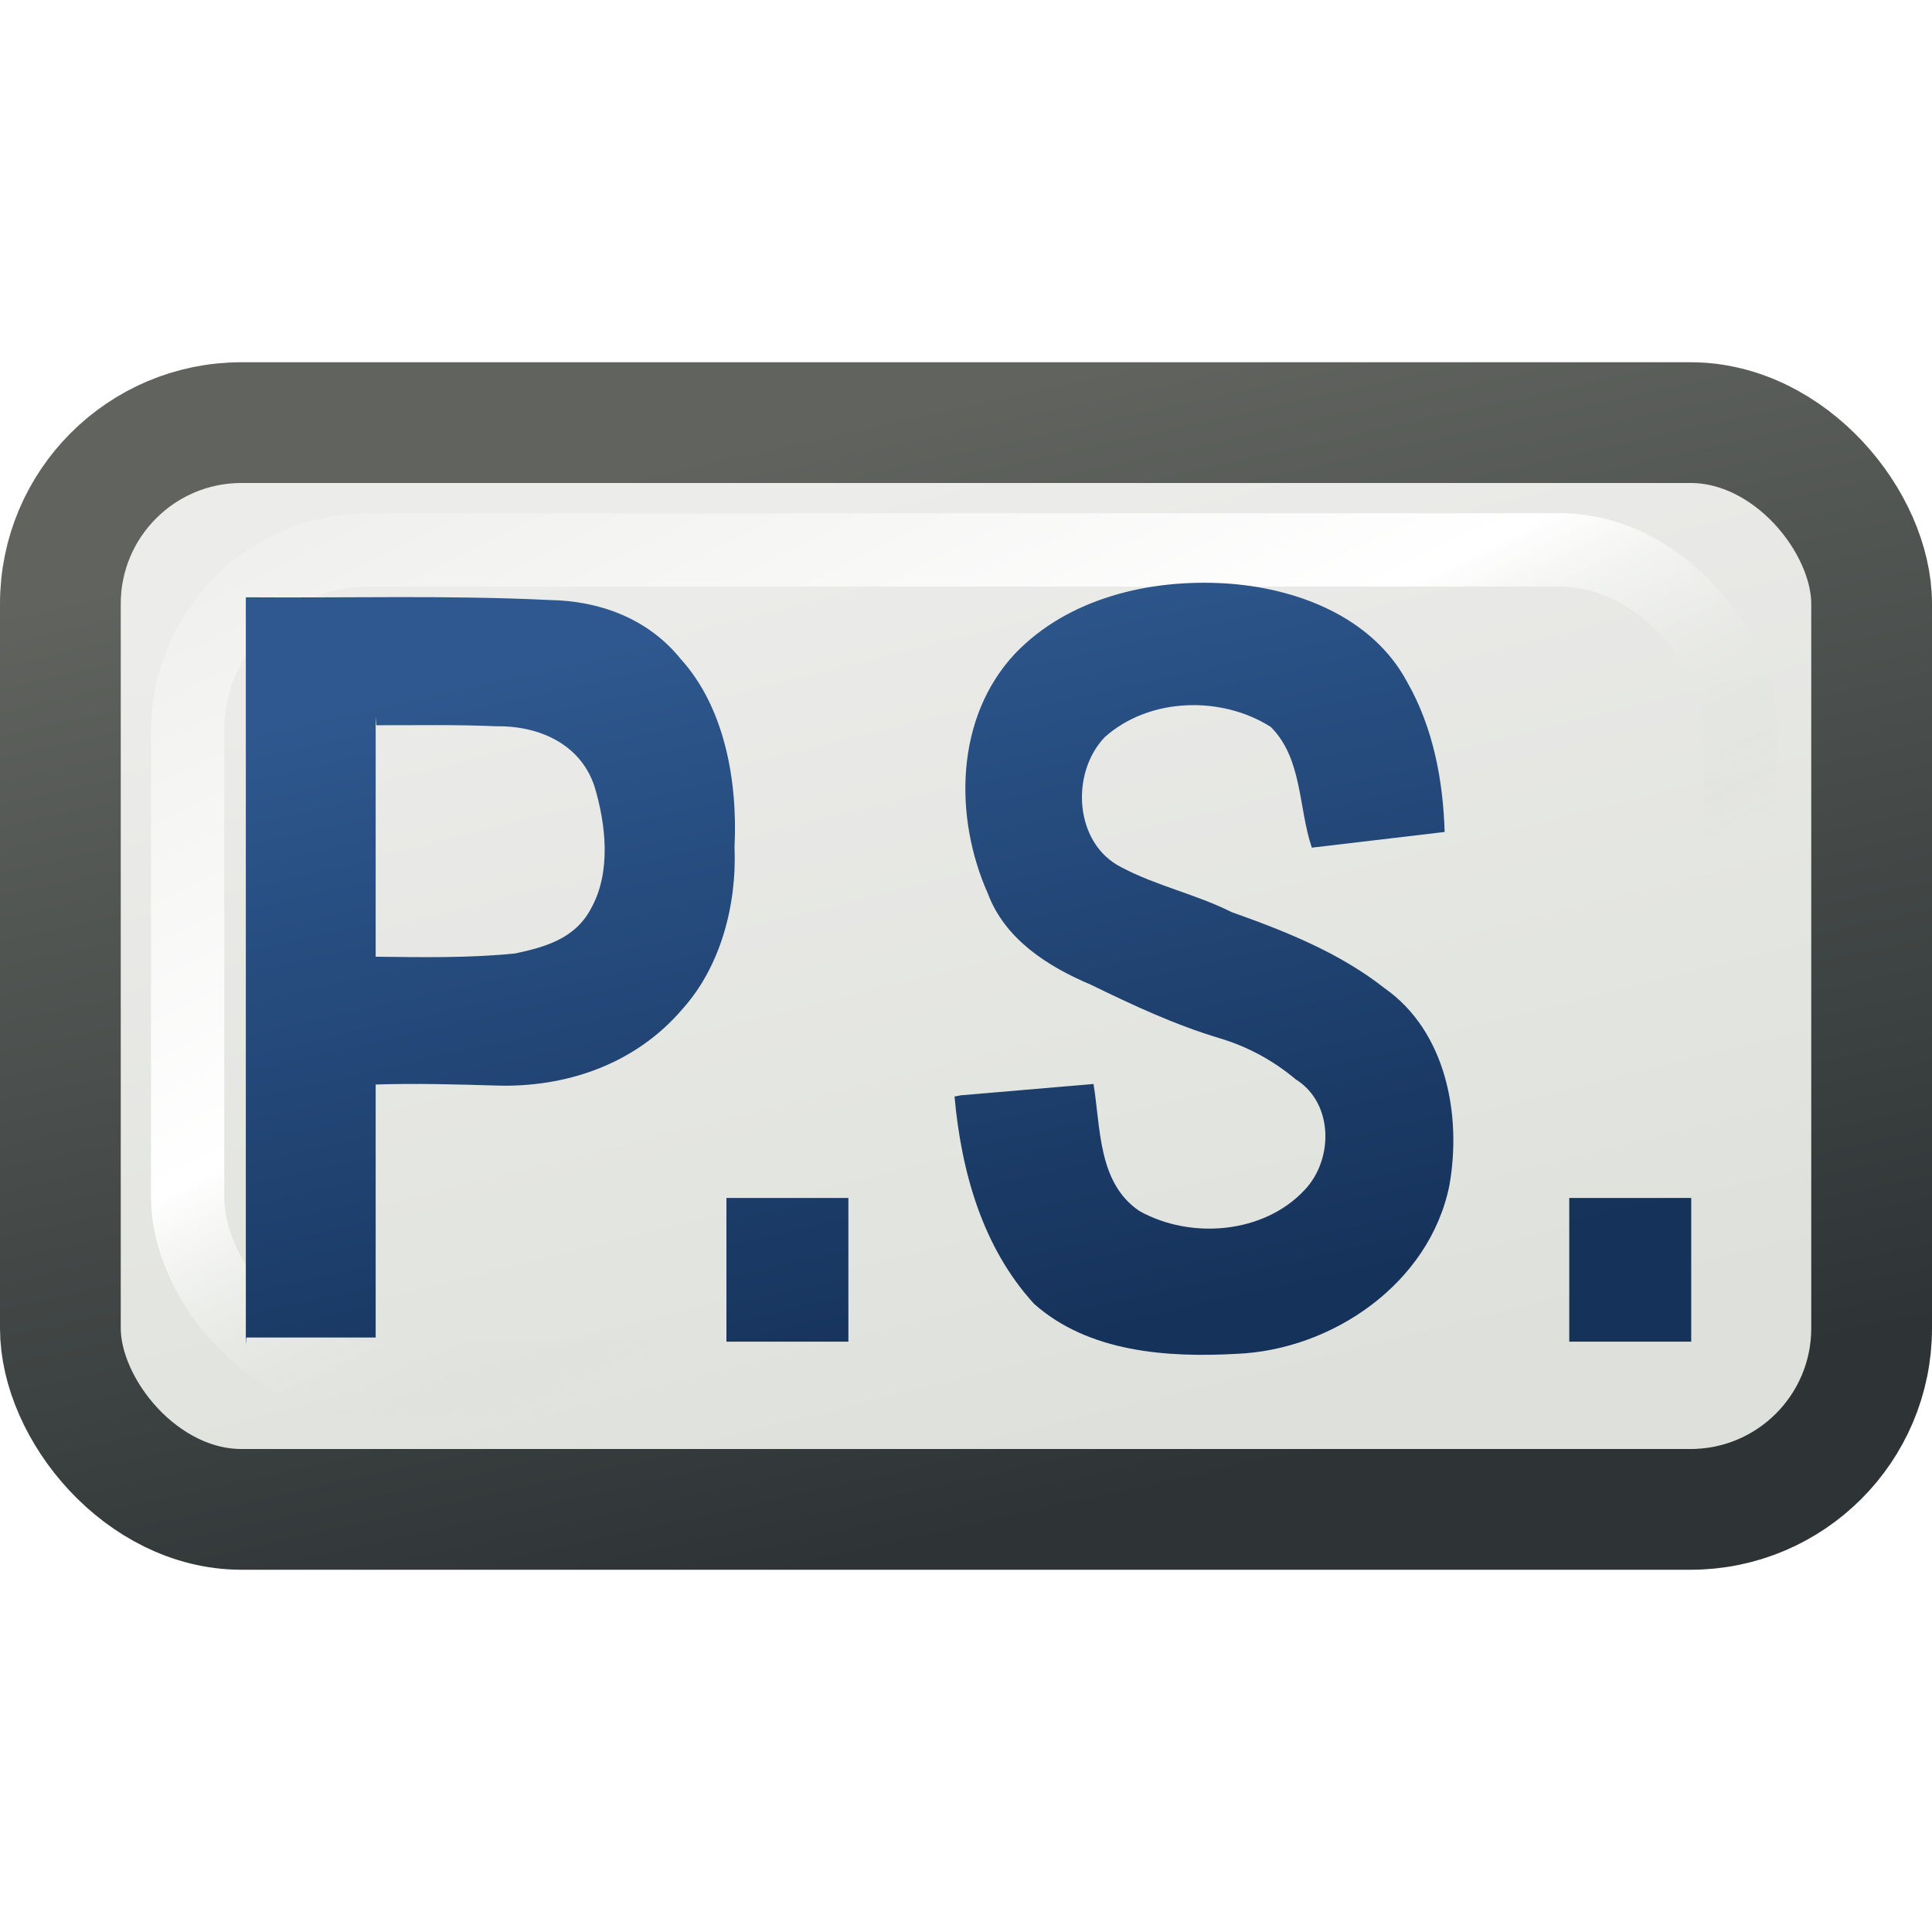<?xml version="1.0" encoding="UTF-8" standalone="no"?>
<!-- Created with Inkscape (http://www.inkscape.org/) -->

<svg
   xmlns:osb="http://www.openswatchbook.org/uri/2009/osb"
   xmlns:dc="http://purl.org/dc/elements/1.1/"
   xmlns:cc="http://creativecommons.org/ns#"
   xmlns:rdf="http://www.w3.org/1999/02/22-rdf-syntax-ns#"
   xmlns:svg="http://www.w3.org/2000/svg"
   xmlns="http://www.w3.org/2000/svg"
   xmlns:xlink="http://www.w3.org/1999/xlink"
   xmlns:sodipodi="http://sodipodi.sourceforge.net/DTD/sodipodi-0.dtd"
   xmlns:inkscape="http://www.inkscape.org/namespaces/inkscape"
   width="16px"
   height="16px"
   id="svg3000"
   version="1.1"
   inkscape:version="0.48.4 r9939"
   sodipodi:docname="abbreviation.svg"
   enable-background="new"
   inkscape:export-filename="/home/www/scrivo/ScrivoIcons/16/abbreviation.png"
   inkscape:export-xdpi="90"
   inkscape:export-ydpi="90">
  <defs
     id="defs3002">
    <linearGradient
       id="linearGradient3892">
      <stop
         id="stop3894"
         offset="0"
         style="stop-color:#3c73bb;stop-opacity:1;" />
      <stop
         id="stop3896"
         offset="1"
         style="stop-color:#265ba4;stop-opacity:1;" />
    </linearGradient>
    <linearGradient
       id="linearGradient3866">
      <stop
         style="stop-color:#2e588f;stop-opacity:1;"
         offset="0"
         id="stop3868" />
      <stop
         style="stop-color:#15325a;stop-opacity:1;"
         offset="1"
         id="stop3870" />
    </linearGradient>
    <linearGradient
       id="linearGradient3837">
      <stop
         style="stop-color:#eeeeec;stop-opacity:1;"
         offset="0"
         id="stop3839" />
      <stop
         id="stop3847"
         offset="0.615"
         style="stop-color:#ffffff;stop-opacity:1;" />
      <stop
         style="stop-color:#d3d7cf;stop-opacity:0;"
         offset="1"
         id="stop3841" />
    </linearGradient>
    <linearGradient
       id="linearGradient3827">
      <stop
         style="stop-color:#eeeeec;stop-opacity:1;"
         offset="0"
         id="stop3829" />
      <stop
         style="stop-color:#d3d7cf;stop-opacity:0;"
         offset="1"
         id="stop3831" />
    </linearGradient>
    <linearGradient
       id="linearGradient5193">
      <stop
         style="stop-color:#60635e;stop-opacity:1;"
         offset="0"
         id="stop5195" />
      <stop
         style="stop-color:#2e3436;stop-opacity:1;"
         offset="1"
         id="stop5197" />
    </linearGradient>
    <linearGradient
       id="linearGradient4871">
      <stop
         id="stop4873"
         offset="0"
         style="stop-color:#cc0000;stop-opacity:0;" />
      <stop
         style="stop-color:#f36161;stop-opacity:1;"
         offset="0.5"
         id="stop4875" />
      <stop
         id="stop4877"
         offset="1"
         style="stop-color:#ffffff;stop-opacity:1;" />
    </linearGradient>
    <linearGradient
       id="linearGradient4855">
      <stop
         id="stop4857"
         offset="0"
         style="stop-color:#ececea;stop-opacity:1;" />
      <stop
         id="stop4861"
         offset="1"
         style="stop-color:#dee1db;stop-opacity:1;" />
    </linearGradient>
    <linearGradient
       id="linearGradient4841">
      <stop
         style="stop-color:#770000;stop-opacity:1;"
         offset="0"
         id="stop4843" />
      <stop
         style="stop-color:#ba0000;stop-opacity:1;"
         offset="1"
         id="stop4845" />
    </linearGradient>
    <linearGradient
       id="linearGradient11624">
      <stop
         style="stop-color:#4e9a06;stop-opacity:0;"
         offset="0"
         id="stop11626" />
      <stop
         id="stop11632"
         offset="0.5"
         style="stop-color:#adeb70;stop-opacity:1;" />
      <stop
         style="stop-color:#ffffff;stop-opacity:1;"
         offset="1"
         id="stop11628" />
    </linearGradient>
    <linearGradient
       id="linearGradient11606">
      <stop
         id="stop11608"
         offset="0"
         style="stop-color:#2e5c04;stop-opacity:1;" />
      <stop
         id="stop11612"
         offset="1"
         style="stop-color:#64b218;stop-opacity:1;" />
    </linearGradient>
    <linearGradient
       id="linearGradient11044">
      <stop
         style="stop-color:#4d9806;stop-opacity:1;"
         offset="0"
         id="stop11046" />
      <stop
         id="stop11052"
         offset="0.68"
         style="stop-color:#73d216;stop-opacity:1;" />
      <stop
         style="stop-color:#c8f29f;stop-opacity:1;"
         offset="1"
         id="stop11048" />
    </linearGradient>
    <linearGradient
       id="linearGradient6156"
       osb:paint="gradient">
      <stop
         style="stop-color:#9e8000;stop-opacity:1;"
         offset="0"
         id="stop6158" />
      <stop
         style="stop-color:#dcc500;stop-opacity:1;"
         offset="1"
         id="stop6160" />
    </linearGradient>
    <linearGradient
       inkscape:collect="always"
       xlink:href="#linearGradient11044"
       id="linearGradient11060"
       x1="11"
       y1="14"
       x2="5"
       y2="1.5"
       gradientUnits="userSpaceOnUse" />
    <linearGradient
       inkscape:collect="always"
       xlink:href="#linearGradient11606"
       id="linearGradient11620"
       x1="11"
       y1="15"
       x2="5"
       y2="1"
       gradientUnits="userSpaceOnUse" />
    <linearGradient
       inkscape:collect="always"
       xlink:href="#linearGradient11624"
       id="linearGradient11715"
       x1="10"
       y1="11"
       x2="6"
       y2="2.5"
       gradientUnits="userSpaceOnUse" />
    <linearGradient
       inkscape:collect="always"
       xlink:href="#linearGradient11044"
       id="linearGradient11780"
       gradientUnits="userSpaceOnUse"
       x1="11"
       y1="14"
       x2="5"
       y2="1.5" />
    <linearGradient
       inkscape:collect="always"
       xlink:href="#linearGradient11606"
       id="linearGradient11782"
       gradientUnits="userSpaceOnUse"
       x1="11"
       y1="15"
       x2="5"
       y2="1" />
    <linearGradient
       inkscape:collect="always"
       xlink:href="#linearGradient11624"
       id="linearGradient11784"
       gradientUnits="userSpaceOnUse"
       x1="10"
       y1="11"
       x2="6"
       y2="2.5" />
    <linearGradient
       inkscape:collect="always"
       xlink:href="#linearGradient4841"
       id="linearGradient4839"
       gradientUnits="userSpaceOnUse"
       x1="11"
       y1="15"
       x2="5"
       y2="1" />
    <linearGradient
       inkscape:collect="always"
       xlink:href="#linearGradient4855"
       id="linearGradient4869"
       x1="10.576"
       y1="14.872"
       x2="5.49"
       y2="1.106"
       gradientUnits="userSpaceOnUse" />
    <linearGradient
       inkscape:collect="always"
       xlink:href="#linearGradient4871"
       id="linearGradient4879"
       gradientUnits="userSpaceOnUse"
       x1="10"
       y1="11"
       x2="6"
       y2="2.5" />
    <linearGradient
       inkscape:collect="always"
       xlink:href="#linearGradient4855"
       id="linearGradient4906"
       gradientUnits="userSpaceOnUse"
       x1="11"
       y1="14"
       x2="5"
       y2="1.5" />
    <linearGradient
       inkscape:collect="always"
       xlink:href="#linearGradient4841"
       id="linearGradient4908"
       gradientUnits="userSpaceOnUse"
       x1="11"
       y1="15"
       x2="5"
       y2="1" />
    <linearGradient
       inkscape:collect="always"
       xlink:href="#linearGradient4871"
       id="linearGradient4910"
       gradientUnits="userSpaceOnUse"
       x1="10"
       y1="11"
       x2="6"
       y2="2.5" />
    <linearGradient
       inkscape:collect="always"
       xlink:href="#linearGradient5193"
       id="linearGradient3825"
       x1="7"
       y1="3.5"
       x2="9"
       y2="12.5"
       gradientUnits="userSpaceOnUse" />
    <linearGradient
       inkscape:collect="always"
       xlink:href="#linearGradient4855"
       id="linearGradient3833"
       x1="7"
       y1="4"
       x2="9"
       y2="12"
       gradientUnits="userSpaceOnUse" />
    <linearGradient
       inkscape:collect="always"
       xlink:href="#linearGradient3837"
       id="linearGradient3845"
       x1="2.5"
       y1="4.5"
       x2="5.5"
       y2="11"
       gradientUnits="userSpaceOnUse"
       gradientTransform="matrix(1.072,0,0,1.144,-0.59,-1.164)" />
    <filter
       inkscape:collect="always"
       id="filter3857"
       x="-0.072"
       width="1.144"
       y="-0.135"
       height="1.27">
      <feGaussianBlur
         inkscape:collect="always"
         stdDeviation="0.386"
         id="feGaussianBlur3859" />
    </filter>
    <linearGradient
       inkscape:collect="always"
       xlink:href="#linearGradient3892"
       id="linearGradient3882"
       x1="7.853"
       y1="4.716"
       x2="8.967"
       y2="10.51"
       gradientUnits="userSpaceOnUse"
       gradientTransform="matrix(1.025,0,0,1.025,0,-0.418)" />
    <linearGradient
       inkscape:collect="always"
       xlink:href="#linearGradient3866"
       id="linearGradient3890"
       x1="7.518"
       y1="4.601"
       x2="8.671"
       y2="10.213"
       gradientUnits="userSpaceOnUse" />
    <linearGradient
       inkscape:collect="always"
       xlink:href="#linearGradient3866"
       id="linearGradient8692"
       gradientUnits="userSpaceOnUse"
       gradientTransform="matrix(1.025,0,0,1.025,0,-0.418)"
       x1="7.853"
       y1="4.716"
       x2="8.967"
       y2="10.51" />
    <linearGradient
       inkscape:collect="always"
       xlink:href="#linearGradient3866"
       id="linearGradient8720"
       gradientUnits="userSpaceOnUse"
       gradientTransform="matrix(1.025,0,0,1.025,0,-0.418)"
       x1="7.853"
       y1="4.716"
       x2="8.967"
       y2="10.51" />
    <linearGradient
       inkscape:collect="always"
       xlink:href="#linearGradient3866"
       id="linearGradient8722"
       gradientUnits="userSpaceOnUse"
       x1="7.518"
       y1="4.601"
       x2="8.671"
       y2="10.213" />
    <linearGradient
       inkscape:collect="always"
       xlink:href="#linearGradient3866"
       id="linearGradient8725"
       gradientUnits="userSpaceOnUse"
       gradientTransform="matrix(0.947,0,0,1.11,0,-0.452)"
       x1="7.853"
       y1="4.716"
       x2="8.967"
       y2="10.51" />
    <linearGradient
       inkscape:collect="always"
       xlink:href="#linearGradient3866"
       id="linearGradient8727"
       gradientUnits="userSpaceOnUse"
       x1="7.518"
       y1="4.601"
       x2="8.671"
       y2="10.213"
       gradientTransform="scale(0.923,1.083)" />
    <linearGradient
       inkscape:collect="always"
       xlink:href="#linearGradient3866"
       id="linearGradient8730"
       gradientUnits="userSpaceOnUse"
       gradientTransform="matrix(0.947,0,0,1.11,0,-0.452)"
       x1="7.853"
       y1="4.716"
       x2="8.967"
       y2="10.51" />
    <linearGradient
       inkscape:collect="always"
       xlink:href="#linearGradient3866"
       id="linearGradient8732"
       gradientUnits="userSpaceOnUse"
       x1="7.518"
       y1="4.601"
       x2="8.671"
       y2="10.213"
       gradientTransform="scale(0.923,1.083)" />
    <linearGradient
       inkscape:collect="always"
       xlink:href="#linearGradient3866"
       id="linearGradient8735"
       gradientUnits="userSpaceOnUse"
       gradientTransform="matrix(0.947,0,0,1.11,0,-0.452)"
       x1="7.853"
       y1="4.716"
       x2="8.967"
       y2="10.51" />
    <linearGradient
       inkscape:collect="always"
       xlink:href="#linearGradient3866"
       id="linearGradient8737"
       gradientUnits="userSpaceOnUse"
       x1="7.518"
       y1="4.601"
       x2="8.671"
       y2="10.213"
       gradientTransform="scale(0.923,1.083)" />
    <filter
       inkscape:collect="always"
       id="filter9126"
       x="-0.435"
       width="1.87"
       y="-0.371"
       height="1.742">
      <feGaussianBlur
         inkscape:collect="always"
         stdDeviation="0.184"
         id="feGaussianBlur9128" />
    </filter>
    <filter
       inkscape:collect="always"
       id="filter9130"
       x="-0.107"
       width="1.214"
       y="-0.069"
       height="1.138">
      <feGaussianBlur
         inkscape:collect="always"
         stdDeviation="0.184"
         id="feGaussianBlur9132" />
    </filter>
    <filter
       inkscape:collect="always"
       id="filter9134"
       x="-0.435"
       width="1.87"
       y="-0.371"
       height="1.742">
      <feGaussianBlur
         inkscape:collect="always"
         stdDeviation="0.184"
         id="feGaussianBlur9136" />
    </filter>
    <filter
       inkscape:collect="always"
       id="filter9138"
       x="-0.109"
       width="1.218"
       y="-0.071"
       height="1.142">
      <feGaussianBlur
         inkscape:collect="always"
         stdDeviation="0.184"
         id="feGaussianBlur9140" />
    </filter>
    <linearGradient
       id="a"
       y2="10.5"
       xlink:href="#b"
       gradientUnits="userSpaceOnUse"
       x2="8.97"
       gradientTransform="matrix(0.947,0,0,1.11,0,-0.452)"
       y1="4.72"
       x1="7.85" />
    <linearGradient
       id="b">
      <stop
         stop-color="#2e588f"
         offset="0"
         id="stop7" />
      <stop
         stop-color="#15325a"
         offset="1"
         id="stop9" />
    </linearGradient>
    <linearGradient
       id="linearGradient3353"
       y2="10.5"
       xlink:href="#b"
       gradientUnits="userSpaceOnUse"
       x2="8.97"
       gradientTransform="matrix(0.947,0,0,1.11,0,-0.452)"
       y1="4.72"
       x1="7.85" />
    <linearGradient
       id="linearGradient3355">
      <stop
         stop-color="#2e588f"
         offset="0"
         id="stop3357" />
      <stop
         stop-color="#15325a"
         offset="1"
         id="stop3359" />
    </linearGradient>
    <linearGradient
       inkscape:collect="always"
       xlink:href="#b"
       id="linearGradient3061"
       gradientUnits="userSpaceOnUse"
       gradientTransform="matrix(0.947,0,0,1.11,0,-0.452)"
       x1="7.85"
       y1="4.72"
       x2="8.97"
       y2="10.5" />
    <linearGradient
       id="linearGradient3362">
      <stop
         stop-color="#2e588f"
         offset="0"
         id="stop3364" />
      <stop
         stop-color="#15325a"
         offset="1"
         id="stop3366" />
    </linearGradient>
    <linearGradient
       id="linearGradient3368"
       y2="10.5"
       xlink:href="#b"
       gradientUnits="userSpaceOnUse"
       x2="8.97"
       gradientTransform="matrix(0.947,0,0,1.11,0,-0.452)"
       y1="4.72"
       x1="7.85" />
    <linearGradient
       id="linearGradient3370">
      <stop
         stop-color="#2e588f"
         offset="0"
         id="stop3372" />
      <stop
         stop-color="#15325a"
         offset="1"
         id="stop3374" />
    </linearGradient>
    <linearGradient
       id="c"
       y2="10.5"
       xlink:href="#b"
       gradientUnits="userSpaceOnUse"
       x2="8.97"
       gradientTransform="matrix(1.03,0,0,1.03,0,-0.418)"
       y1="4.72"
       x1="7.85" />
    <linearGradient
       id="linearGradient3377">
      <stop
         stop-color="#2e588f"
         offset="0"
         id="stop3379" />
      <stop
         stop-color="#15325a"
         offset="1"
         id="stop3381" />
    </linearGradient>
    <linearGradient
       inkscape:collect="always"
       xlink:href="#b"
       id="linearGradient3066"
       gradientUnits="userSpaceOnUse"
       gradientTransform="matrix(1.03,0,0,1.03,0,-0.418)"
       x1="7.85"
       y1="4.72"
       x2="8.97"
       y2="10.5" />
    <linearGradient
       id="linearGradient3384">
      <stop
         stop-color="#2e588f"
         offset="0"
         id="stop3386" />
      <stop
         stop-color="#15325a"
         offset="1"
         id="stop3388" />
    </linearGradient>
    <linearGradient
       y2="10.5"
       x2="8.97"
       y1="4.72"
       x1="7.85"
       gradientTransform="matrix(1.03,0,0,1.03,0,-0.418)"
       gradientUnits="userSpaceOnUse"
       id="linearGradient3396"
       xlink:href="#b"
       inkscape:collect="always" />
    <linearGradient
       y2="10.5"
       x2="8.97"
       y1="4.72"
       x1="7.85"
       gradientTransform="matrix(0.947,0,0,1.11,0,-0.452)"
       gradientUnits="userSpaceOnUse"
       id="linearGradient3398"
       xlink:href="#b"
       inkscape:collect="always" />
    <linearGradient
       y2="10.5"
       x2="8.97"
       y1="4.72"
       x1="7.85"
       gradientTransform="matrix(0.947,0,0,1.11,0,-0.452)"
       gradientUnits="userSpaceOnUse"
       id="linearGradient3400"
       xlink:href="#b"
       inkscape:collect="always" />
    <linearGradient
       inkscape:collect="always"
       xlink:href="#b"
       id="linearGradient3473"
       gradientUnits="userSpaceOnUse"
       gradientTransform="matrix(1.03,0,0,1.03,0,-0.418)"
       x1="7.85"
       y1="4.72"
       x2="8.97"
       y2="10.5" />
    <linearGradient
       inkscape:collect="always"
       xlink:href="#b"
       id="linearGradient3475"
       gradientUnits="userSpaceOnUse"
       gradientTransform="matrix(0.947,0,0,1.11,0,-0.452)"
       x1="7.85"
       y1="4.72"
       x2="8.97"
       y2="10.5" />
    <linearGradient
       inkscape:collect="always"
       xlink:href="#b"
       id="linearGradient3477"
       gradientUnits="userSpaceOnUse"
       gradientTransform="matrix(0.947,0,0,1.11,0,-0.452)"
       x1="7.85"
       y1="4.72"
       x2="8.97"
       y2="10.5" />
  </defs>
  <sodipodi:namedview
     id="base"
     pagecolor="#ffffff"
     bordercolor="#666666"
     borderopacity="1.0"
     inkscape:pageopacity="0.0"
     inkscape:pageshadow="2"
     inkscape:zoom="45.254834"
     inkscape:cx="7.8229212"
     inkscape:cy="6.0229306"
     inkscape:current-layer="layer3"
     showgrid="true"
     inkscape:grid-bbox="true"
     inkscape:document-units="px"
     inkscape:snap-grids="false"
     inkscape:window-width="1234"
     inkscape:window-height="901"
     inkscape:window-x="258"
     inkscape:window-y="58"
     inkscape:window-maximized="0"
     inkscape:snap-global="true">
    <inkscape:grid
       type="xygrid"
       id="grid3008"
       empspacing="4"
       visible="true"
       enabled="true"
       snapvisiblegridlinesonly="true"
       spacingx="0.5px"
       spacingy="0.5px" />
  </sodipodi:namedview>
  <g
     inkscape:groupmode="layer"
     id="layer8"
     inkscape:label="sign plate white"
     style="display:inline">
    <rect
       style="fill:url(#linearGradient3833);fill-opacity:1;stroke:url(#linearGradient3825);stroke-width:1;stroke-linecap:butt;stroke-linejoin:miter;stroke-miterlimit:4;stroke-opacity:1;stroke-dasharray:none"
       id="rect5189"
       width="15"
       height="9"
       x="0.5"
       y="3.5"
       ry="1.5" />
    <rect
       style="fill:none;stroke:url(#linearGradient3845);stroke-width:0.607;stroke-miterlimit:4;stroke-dasharray:none;filter:url(#filter3857)"
       id="rect3835"
       width="12.862"
       height="6.862"
       x="1.554"
       y="4.554"
       ry="1.5"
       rx="1.5" />
  </g>
  <g
     inkscape:groupmode="layer"
     id="layer3"
     inkscape:label="letters"
     style="display:inline">
    <g
       style="fill:url(#linearGradient3473);stroke-width:0"
       transform="matrix(0.923,0,0,1.08,-0.004,0.011)"
       id="g59">
      <path
         style="fill:url(#linearGradient3396)"
         d="m 2.21,10.3 c 0,-1.91 0,-3.82 0,-5.73 0.91,0.006 1.821,-0.017 2.73,0.021 0.428,0.006 0.87,0.133 1.171,0.451 0.39,0.367 0.513,0.924 0.484,1.442 C 6.616,6.94 6.465,7.404 6.132,7.723 5.696,8.162 5.063,8.33 4.459,8.314 4.098,8.305 3.736,8.296 3.375,8.306 c 0,0.647 0,1.293 0,1.94 -0.387,0 -0.773,0 -1.16,0 m 1.16,-4.76 c 0,0.613 0,1.227 0,1.84 C 3.792,7.33 4.211,7.337 4.627,7.301 4.881,7.254 5.165,7.193 5.31,6.952 5.488,6.677 5.442,6.313 5.338,6.019 5.202,5.671 4.798,5.553 4.456,5.559 4.098,5.545 3.739,5.552 3.381,5.551"
         id="path61"
         inkscape:connector-curvature="0" />
    </g>
    <g
       transform="translate(-0.004,0.011)"
       style="fill:url(#linearGradient3477)"
       id="g69">
      <path
         style="fill:url(#linearGradient3398);stroke-width:0"
         inkscape:connector-curvature="0"
         d="M 6.02,11.1 V 9.91 H 7.03 V 11.1 H 6.02"
         id="path71" />
      <path
         style="fill:url(#linearGradient3475);stroke-width:0"
         d="M 7.96,9.06 C 8.327,9.029 8.693,8.998 9.06,8.966 9.12,9.331 9.096,9.786 9.44,10.018 9.863,10.255 10.47,10.208 10.809,9.843 11.049,9.59 11.048,9.123 10.735,8.928 10.549,8.772 10.338,8.657 10.104,8.587 9.733,8.476 9.383,8.312 9.036,8.143 8.681,7.993 8.326,7.767 8.185,7.389 7.902,6.753 7.914,5.93 8.411,5.401 8.851,4.941 9.527,4.784 10.144,4.82 c 0.588,0.035 1.224,0.272 1.515,0.82 0.214,0.375 0.296,0.812 0.309,1.239 -0.367,0.043 -0.733,0.087 -1.1,0.13 C 10.756,6.678 10.791,6.273 10.529,6.01 10.121,5.749 9.523,5.764 9.155,6.092 8.867,6.389 8.899,6.976 9.292,7.172 c 0.29,0.154 0.616,0.222 0.91,0.37 0.447,0.159 0.894,0.336 1.27,0.632 0.51,0.359 0.638,1.053 0.535,1.633 C 11.843,10.616 11.04,11.169 10.243,11.201 9.667,11.233 9.018,11.187 8.568,10.787 8.139,10.318 7.965,9.69 7.909,9.07"
         id="path75"
         inkscape:connector-curvature="0" />
      <path
         style="fill:url(#linearGradient3400);stroke-width:0"
         inkscape:connector-curvature="0"
         d="M 13,11.1 V 9.91 h 1.01 V 11.1 H 13"
         id="path79" />
    </g>
  </g>
</svg>

